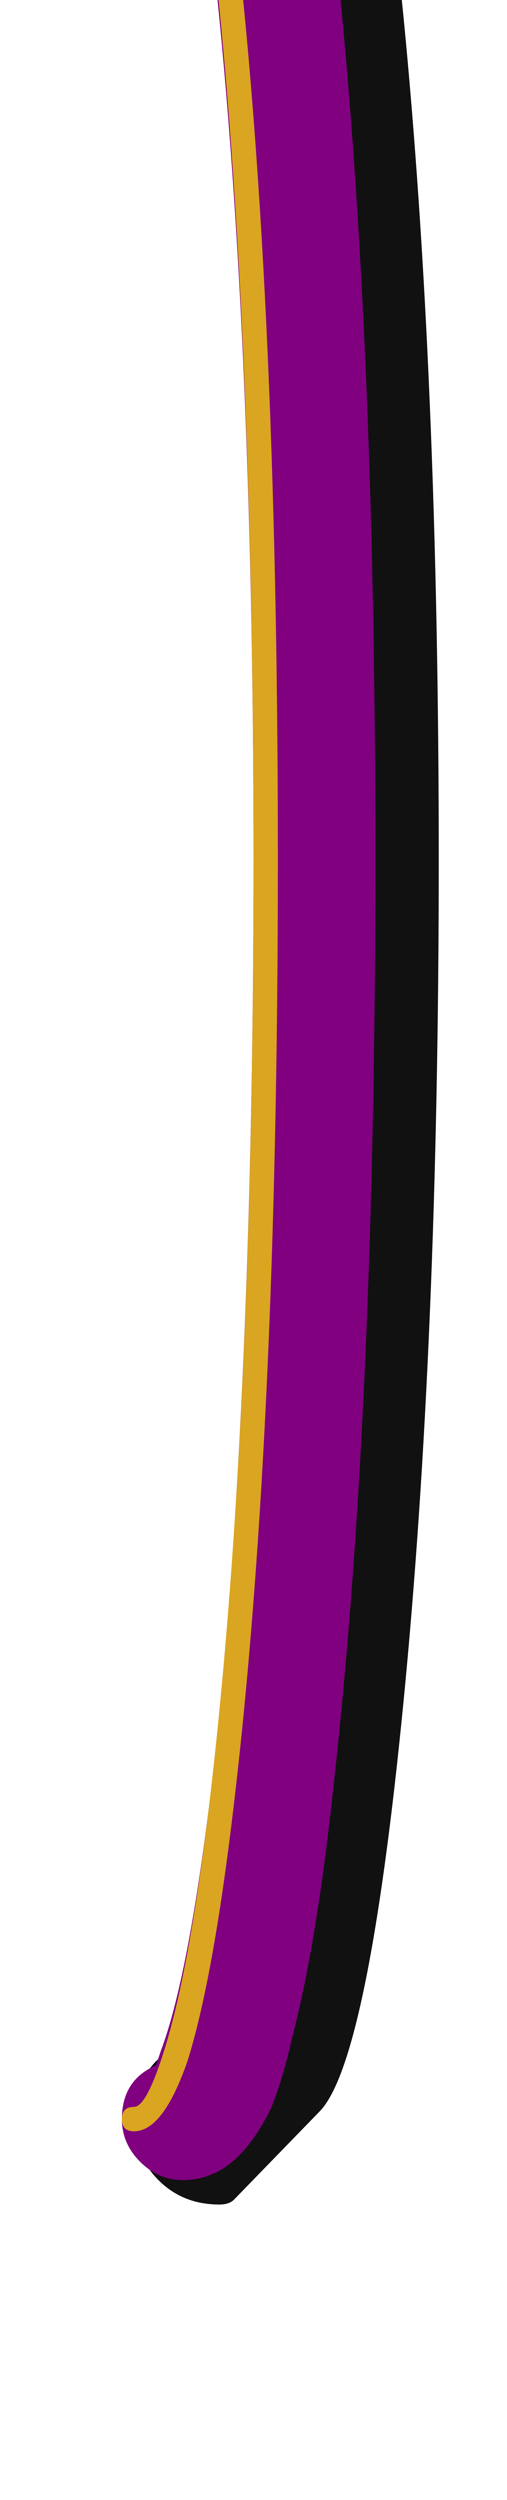 <svg xmlns="http://www.w3.org/2000/svg" id="glyph12" viewBox="0 0 208 1024">
  <defs/>
  <g transform="translate(0, 819)">
    <path fill="#111111" d="M90 84Q75 84 65 74Q55 64 55 49Q55 28 74 18Q109 -102 109 -467Q109 -832 74 -952Q55 -962 55 -983Q55 -998 65 -1008Q75 -1018 90 -1018Q94 -1018 96 -1016L131 -980Q151 -960 165.5 -812.5Q180 -665 180 -467Q180 -269 165.5 -121.5Q151 26 131 46L96 82Q94 84 90 84Z"/>
    <path fill="#800080" d="M75 74Q65 74 57.5 66.5Q50 59 50 49Q50 33 64 27L66 21Q80 -16 91 -126Q104 -272 104 -467Q104 -689 87 -840Q80 -902 72 -937Q68 -951 64 -961Q50 -968 50 -983Q50 -993 57.5 -1000.5Q65 -1008 75 -1008Q88 -1008 98 -998Q105 -991 111 -979Q116 -967 120 -949Q130 -911 137 -845Q154 -692 154 -467Q154 -242 137 -89Q130 -23 120 15Q116 33 111 45Q105 57 98 64Q88 74 75 74Z"/>
    <path fill="#daa520" d="M55 54Q50 54 50 49Q50 44 55 44Q60 44 67 22Q77 -9 85 -73Q104 -227 104 -467Q104 -707 85 -861Q77 -925 67 -956Q60 -978 55 -978Q50 -978 50 -983Q50 -988 55 -988Q67 -988 77 -959Q87 -927 95 -862Q114 -708 114 -467Q114 -226 95 -72Q87 -7 77 25Q67 54 55 54Z"/>
  </g>
</svg>
